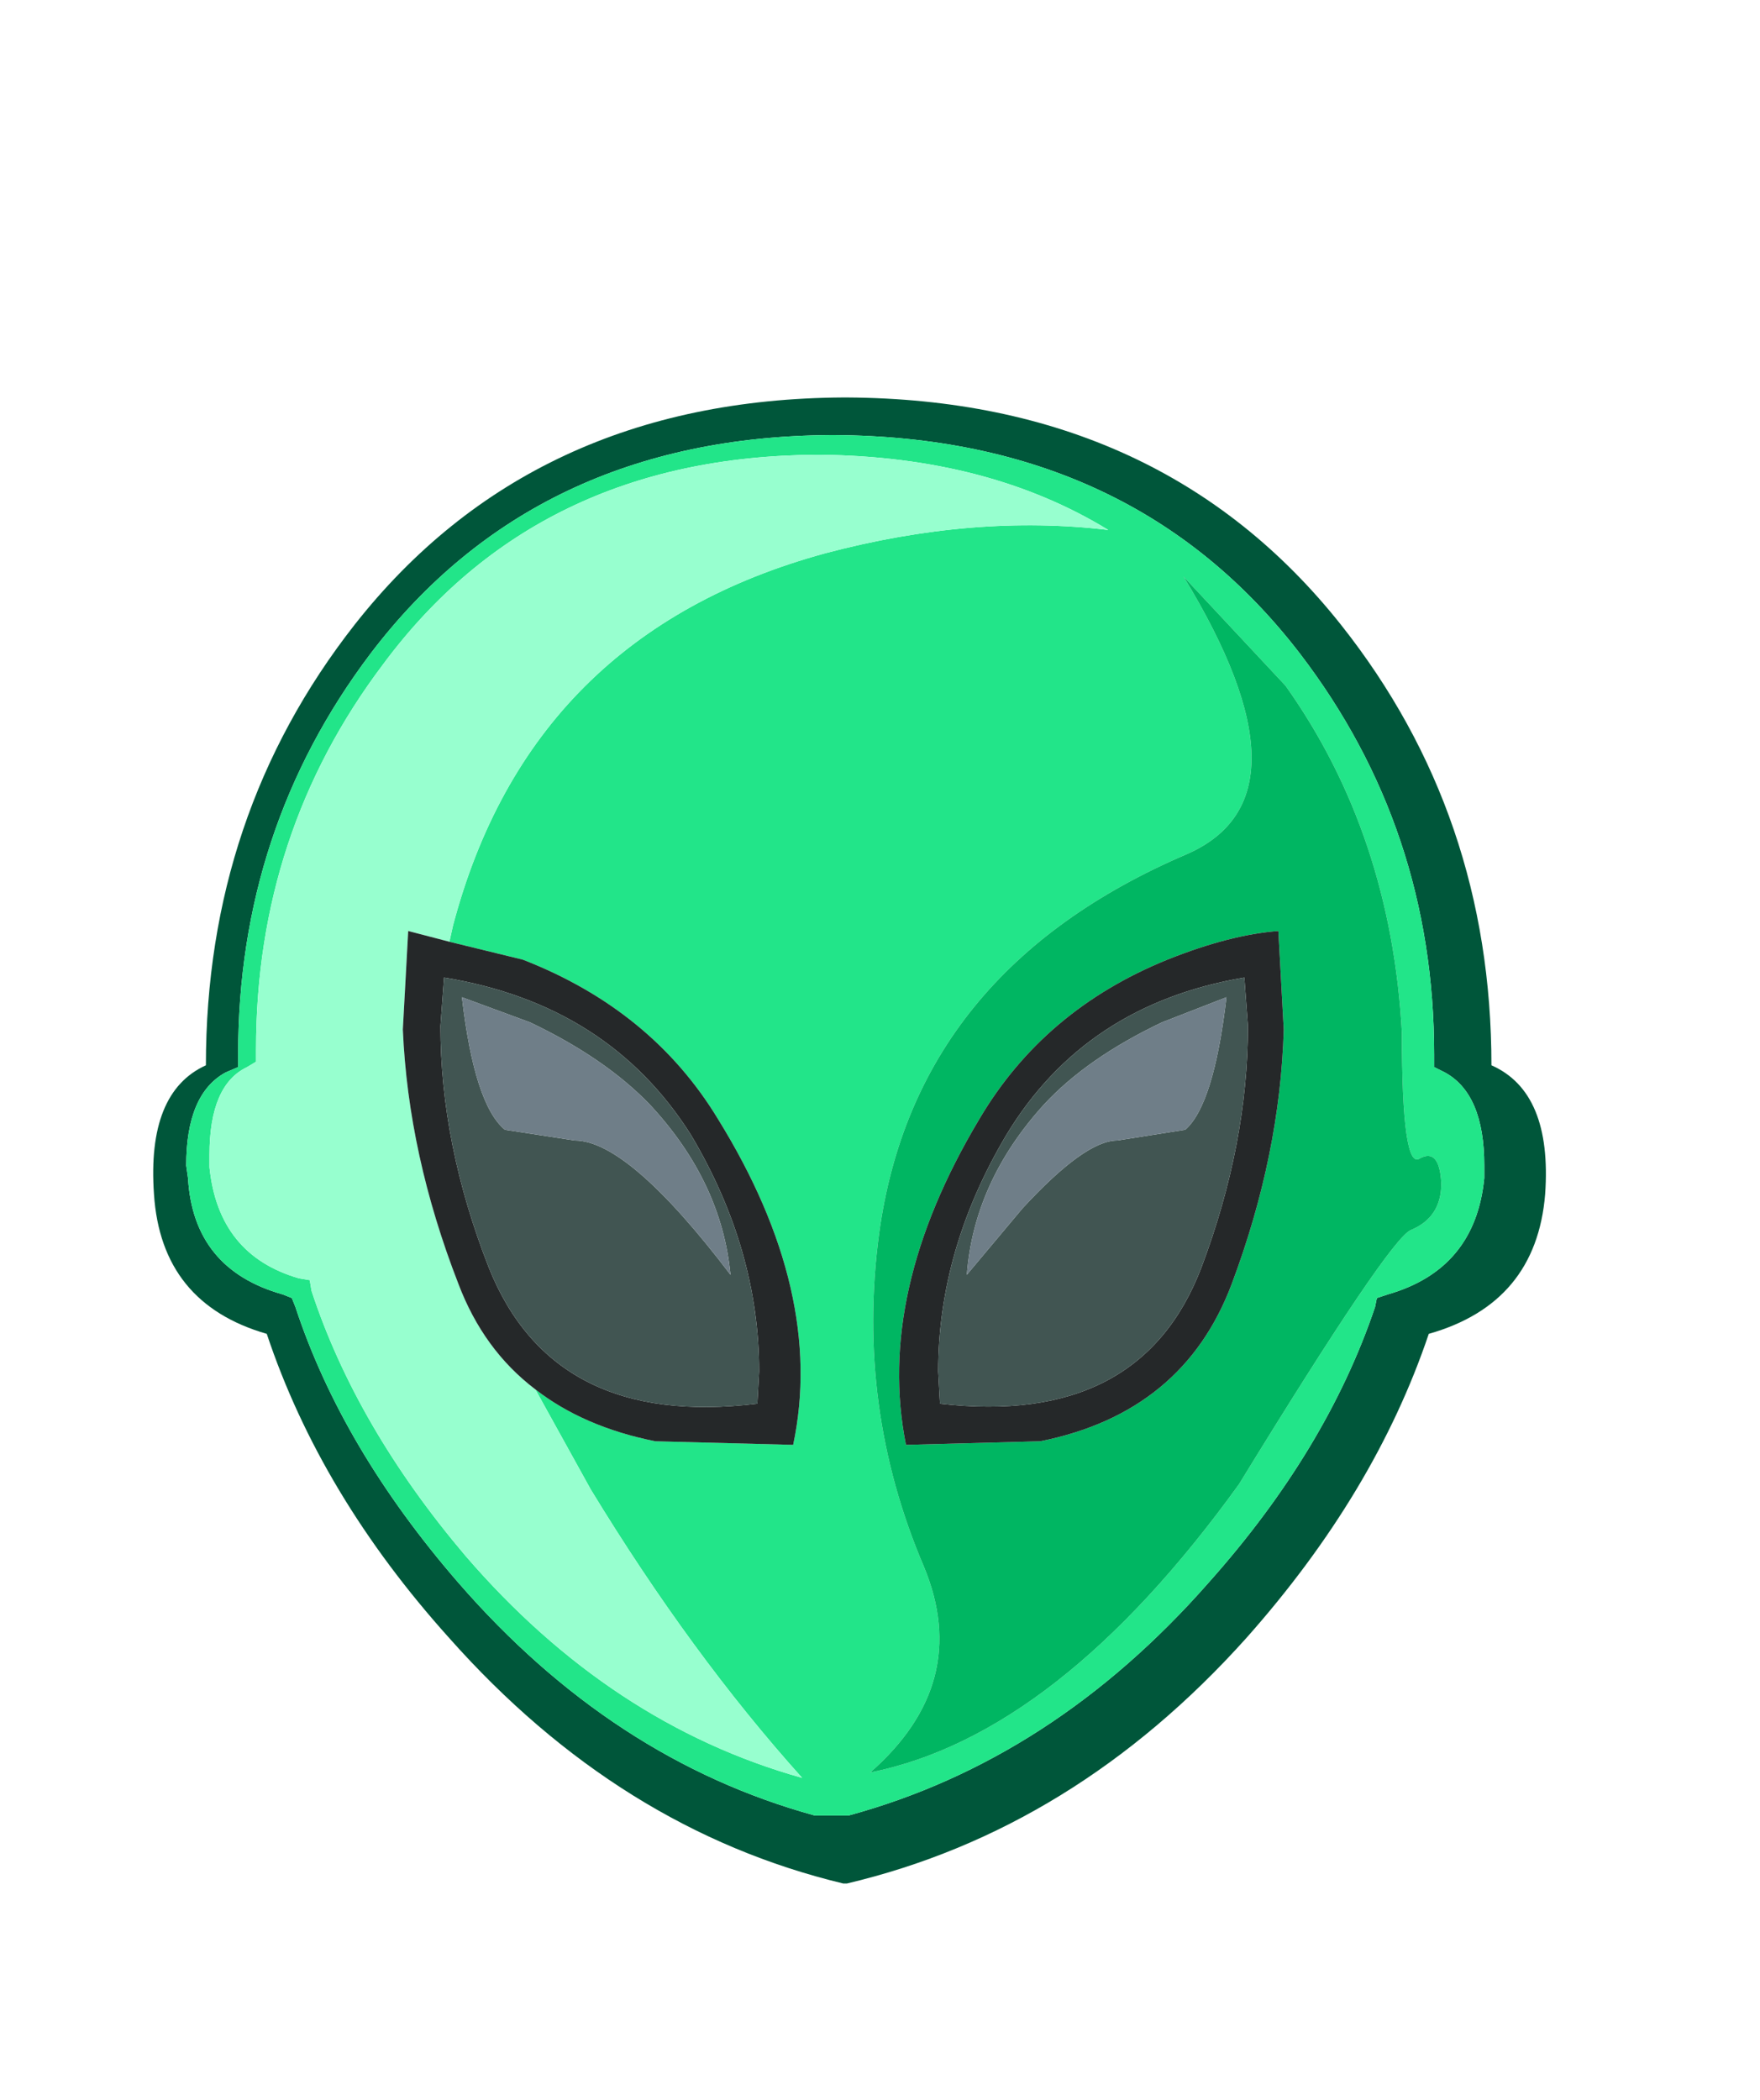 <svg xmlns:xlink="http://www.w3.org/1999/xlink" height="58.65" width="49.15" xmlns="http://www.w3.org/2000/svg"><use height="41.5" transform="translate(4.3 11.1)" width="38.85" xlink:href="#a"/><defs><g id="a" fill-rule="evenodd"><path d="M-.9-5.95q-8.25.05-12.85 6.1-3.7 4.9-3.7 11.2v.35l-.35.15q-1.1.6-1.1 2.6l.05.35q.15 2.55 2.65 3.25l.25.1.1.25q1.3 3.95 4.55 7.7 4.3 4.95 9.95 6.5h.95q5.7-1.55 10.05-6.5 3.3-3.7 4.65-7.7l.05-.25.3-.1q2.45-.7 2.7-3.25v-.35q0-2-1.1-2.6l-.3-.15v-.35q0-6.3-3.75-11.2-4.65-6.05-13-6.1h-.1m-13.3 5.3Q-9.25-6.95-.55-7h.1q8.8.05 13.8 6.35 4.2 5.3 4.2 12.3 1.7.75 1.5 3.6-.25 3.05-3.25 3.9-1.5 4.45-5.1 8.5Q5.9 33-.45 34.5h-.1q-6.25-1.5-11-6.85-3.6-4-5.1-8.5-2.95-.85-3.15-3.9-.2-2.85 1.45-3.6 0-7 4.15-12.3" fill="#00563a" transform="translate(19.8 7)"/><path d="m-11.55 8.2.1-.45Q-9.3-.4-1.05-2.65q4.15-1.1 7.9-.65Q3.5-5.35-1.2-5.4h-.1q-7.8.05-12.1 5.85-3.55 4.7-3.55 10.75v.35l-.25.15q-1.05.5-1.05 2.45v.35q.25 2.45 2.5 3.1l.3.05.05.3q1.25 3.8 4.3 7.4 4.05 4.7 9.4 6.2-3.1-3.45-5.9-8.05l-1.55-2.8q1.35 1.05 3.35 1.45l3.85.1q.9-4.25-2.1-9.1Q-5.9 10.1-9.5 8.7l-2.05-.5M-.9-5.95h.1q8.35.05 13 6.1 3.75 4.9 3.75 11.2v.35l.3.15q1.1.6 1.1 2.6v.35q-.25 2.55-2.7 3.25l-.3.1-.05.25q-1.35 4-4.65 7.7Q5.3 31.05-.4 32.6h-.95Q-7 31.05-11.3 26.1q-3.25-3.75-4.55-7.7l-.1-.25-.25-.1q-2.5-.7-2.65-3.25l-.05-.35q0-2 1.1-2.6l.35-.15v-.35q0-6.3 3.7-11.2Q-9.15-5.9-.9-5.95m15.95 16.7q-.3-5.55-3.25-9.7L8.95-2q3.75 6.15.1 7.75Q1.45 9 .45 16.35q-.65 4.85 1.25 9.3Q3.05 28.9.2 31.4q5.25-1.05 10.3-8.05 4.2-6.85 4.8-7.1.85-.35.85-1.3-.05-1-.6-.7-.5.35-.5-3.5" fill="#22e589" transform="translate(19.8 7)"/><path d="m-9.15 20.7 1.55 2.8q2.8 4.6 5.9 8.05-5.35-1.5-9.4-6.2-3.05-3.6-4.3-7.4l-.05-.3-.3-.05q-2.25-.65-2.5-3.1v-.35q0-1.95 1.05-2.45l.25-.15v-.35q0-6.05 3.55-10.75 4.3-5.8 12.1-5.85h.1q4.7.05 8.05 2.1-3.75-.45-7.9.65Q-9.3-.4-11.45 7.75l-.1.45-1.15-.3-.15 2.75q.15 3.5 1.55 7.1.7 1.85 2.15 2.95" fill="#97ffcf" transform="translate(19.8 7)"/><path d="M11.6 7.9q-1.35.1-3.1.8-3.45 1.4-5.25 4.45Q.35 18 1.2 22.25l3.75-.1q4-.8 5.35-4.4 1.35-3.6 1.45-7.1L11.6 7.9m3.45 2.85q0 3.85.5 3.5.55-.3.6.7 0 .95-.85 1.3-.6.25-4.8 7.1-5.05 7-10.3 8.05 2.85-2.5 1.5-5.75-1.9-4.45-1.25-9.3 1-7.35 8.6-10.6 3.65-1.6-.1-7.75l2.85 3.05q2.95 4.15 3.25 9.7" fill="#00b662" transform="translate(19.8 7)"/><path d="M-9.15 20.7q-1.45-1.1-2.15-2.95-1.4-3.6-1.55-7.1l.15-2.75 1.15.3 2.05.5q3.6 1.4 5.45 4.45 3 4.85 2.1 9.1l-3.85-.1q-2-.4-3.35-1.45m-2.65-10.15q0 3.3 1.35 6.75 1.8 4.5 7.5 3.8l.05-.9q0-3.4-1.9-6.6-2.3-3.65-6.9-4.4l-.1 1.35m22.55 0-.1-1.35Q6.2 9.95 4 13.6q-1.9 3.2-1.9 6.6l.05.9q5.6.65 7.3-3.8 1.3-3.45 1.3-6.75m.85-2.65.15 2.75q-.1 3.5-1.45 7.1-1.35 3.6-5.35 4.4l-3.75.1Q.35 18 3.25 13.15 5.05 10.1 8.5 8.7q1.75-.7 3.1-.8" fill="#252829" transform="translate(19.8 7)"/><path d="m-11.8 10.55.1-1.35q4.6.75 6.9 4.4 1.9 3.2 1.9 6.6l-.05.9q-5.7.7-7.5-3.8-1.35-3.45-1.35-6.75m1.8 2.9 1.95.3q1.5 0 4.35 3.75-.25-2.6-2.25-4.75-1.25-1.3-3.35-2.3l-1.9-.7q.35 3 1.2 3.7m20.75-2.9q0 3.3-1.3 6.75-1.7 4.45-7.3 3.8l-.05-.9q0-3.4 1.9-6.6 2.2-3.65 6.65-4.4l.1 1.35M9 13.45q.8-.7 1.15-3.7l-1.8.7q-2.1 1-3.3 2.3Q3.1 14.9 2.9 17.5l1.55-1.85q1.75-1.9 2.65-1.9l1.9-.3" fill="#415552" transform="translate(19.8 7)"/><path d="M-10 13.45q-.85-.7-1.2-3.7l1.9.7q2.1 1 3.35 2.3 2 2.15 2.25 4.75-2.85-3.75-4.35-3.75l-1.95-.3m19 0-1.9.3q-.9 0-2.65 1.9L2.9 17.5q.2-2.6 2.15-4.75 1.2-1.3 3.3-2.3l1.8-.7q-.35 3-1.15 3.7" fill="#6f7e88" transform="translate(19.8 7)"/></g></defs></svg>